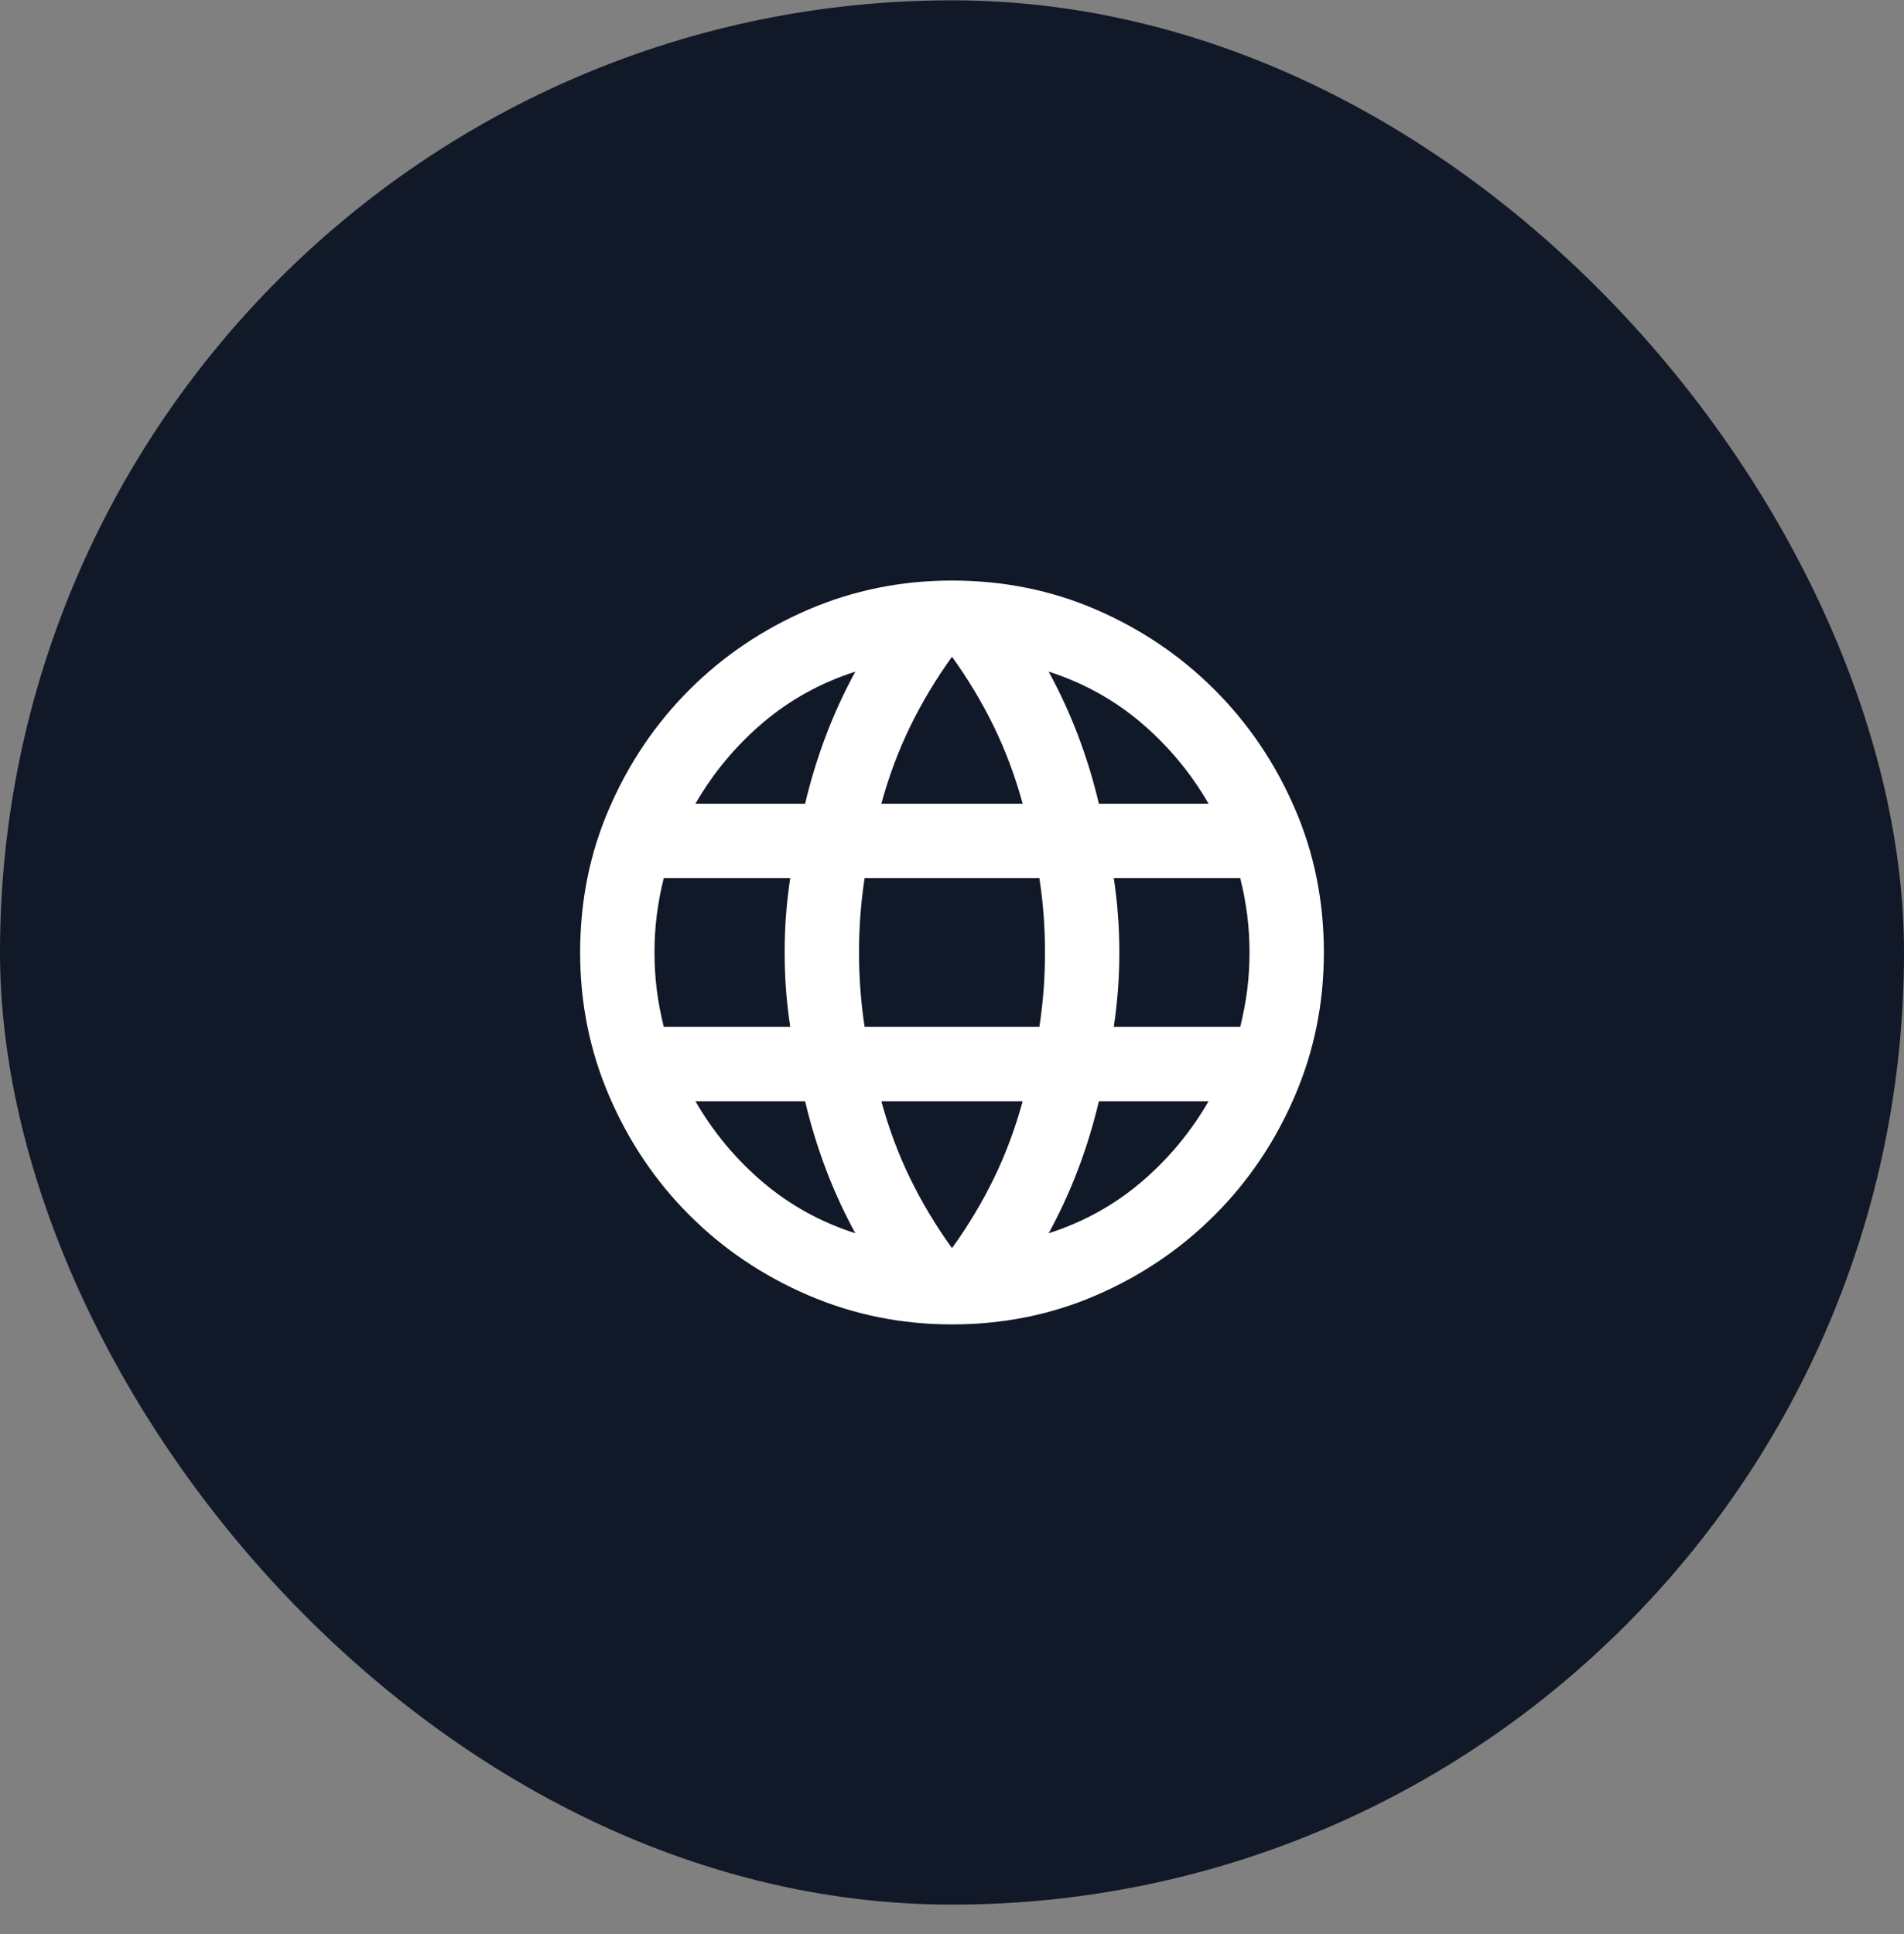 <svg width="64" height="65" viewBox="0 0 64 65" fill="none" xmlns="http://www.w3.org/2000/svg">
<rect x="0" y="0" width="64" height="65" fill="#808080" stroke="none"/>
<rect y="0.011" width="64" height="64" rx="32" fill="#111827"/>
<mask id="mask0_332_2197" style="mask-type:alpha" maskUnits="userSpaceOnUse" x="17" y="17" width="30" height="31">
<rect x="17" y="17.011" width="30" height="30" fill="#D9D9D9"/>
</mask>
<g mask="url(#mask0_332_2197)">
<path d="M32 44.511C30.292 44.511 28.677 44.182 27.156 43.526C25.635 42.87 24.308 41.974 23.172 40.838C22.037 39.703 21.141 38.375 20.485 36.855C19.828 35.334 19.5 33.719 19.5 32.011C19.5 30.282 19.828 28.662 20.485 27.152C21.141 25.641 22.037 24.318 23.172 23.183C24.308 22.047 25.635 21.151 27.156 20.494C28.677 19.839 30.292 19.511 32 19.511C33.729 19.511 35.349 19.839 36.859 20.494C38.37 21.151 39.693 22.047 40.828 23.183C41.963 24.318 42.859 25.641 43.515 27.152C44.172 28.662 44.5 30.282 44.5 32.011C44.5 33.719 44.172 35.334 43.515 36.855C42.859 38.375 41.963 39.703 40.828 40.838C39.693 41.974 38.37 42.87 36.859 43.526C35.349 44.182 33.729 44.511 32 44.511ZM32 41.948C32.542 41.198 33.01 40.417 33.406 39.605C33.802 38.792 34.125 37.927 34.375 37.011H29.625C29.875 37.927 30.198 38.792 30.594 39.605C30.99 40.417 31.458 41.198 32 41.948ZM28.75 41.448C28.375 40.761 28.047 40.047 27.766 39.307C27.485 38.568 27.25 37.802 27.062 37.011H23.375C23.979 38.052 24.734 38.959 25.64 39.73C26.547 40.5 27.583 41.073 28.75 41.448ZM35.25 41.448C36.417 41.073 37.453 40.5 38.359 39.73C39.265 38.959 40.021 38.052 40.625 37.011H36.938C36.75 37.802 36.516 38.568 36.235 39.307C35.953 40.047 35.625 40.761 35.25 41.448ZM22.312 34.511H26.562C26.5 34.094 26.453 33.682 26.421 33.276C26.39 32.87 26.375 32.448 26.375 32.011C26.375 31.573 26.39 31.152 26.421 30.746C26.453 30.339 26.5 29.927 26.562 29.511H22.312C22.208 29.927 22.13 30.339 22.078 30.746C22.026 31.152 22 31.573 22 32.011C22 32.448 22.026 32.87 22.078 33.276C22.13 33.682 22.208 34.094 22.312 34.511ZM29.062 34.511H34.938C35 34.094 35.047 33.682 35.079 33.276C35.11 32.87 35.125 32.448 35.125 32.011C35.125 31.573 35.11 31.152 35.079 30.746C35.047 30.339 35 29.927 34.938 29.511H29.062C29 29.927 28.953 30.339 28.922 30.746C28.891 31.152 28.875 31.573 28.875 32.011C28.875 32.448 28.891 32.87 28.922 33.276C28.953 33.682 29 34.094 29.062 34.511ZM37.438 34.511H41.688C41.792 34.094 41.87 33.682 41.922 33.276C41.974 32.87 42 32.448 42 32.011C42 31.573 41.974 31.152 41.922 30.746C41.87 30.339 41.792 29.927 41.688 29.511H37.438C37.5 29.927 37.547 30.339 37.578 30.746C37.609 31.152 37.625 31.573 37.625 32.011C37.625 32.448 37.609 32.87 37.578 33.276C37.547 33.682 37.5 34.094 37.438 34.511ZM36.938 27.011H40.625C40.021 25.969 39.265 25.063 38.359 24.292C37.453 23.521 36.417 22.948 35.25 22.573C35.625 23.261 35.953 23.974 36.235 24.713C36.516 25.453 36.75 26.219 36.938 27.011ZM29.625 27.011H34.375C34.125 26.094 33.802 25.23 33.406 24.417C33.01 23.605 32.542 22.823 32 22.073C31.458 22.823 30.99 23.605 30.594 24.417C30.198 25.23 29.875 26.094 29.625 27.011ZM23.375 27.011H27.062C27.25 26.219 27.485 25.453 27.766 24.713C28.047 23.974 28.375 23.261 28.75 22.573C27.583 22.948 26.547 23.521 25.64 24.292C24.734 25.063 23.979 25.969 23.375 27.011Z" fill="white"/>
</g>
</svg>
